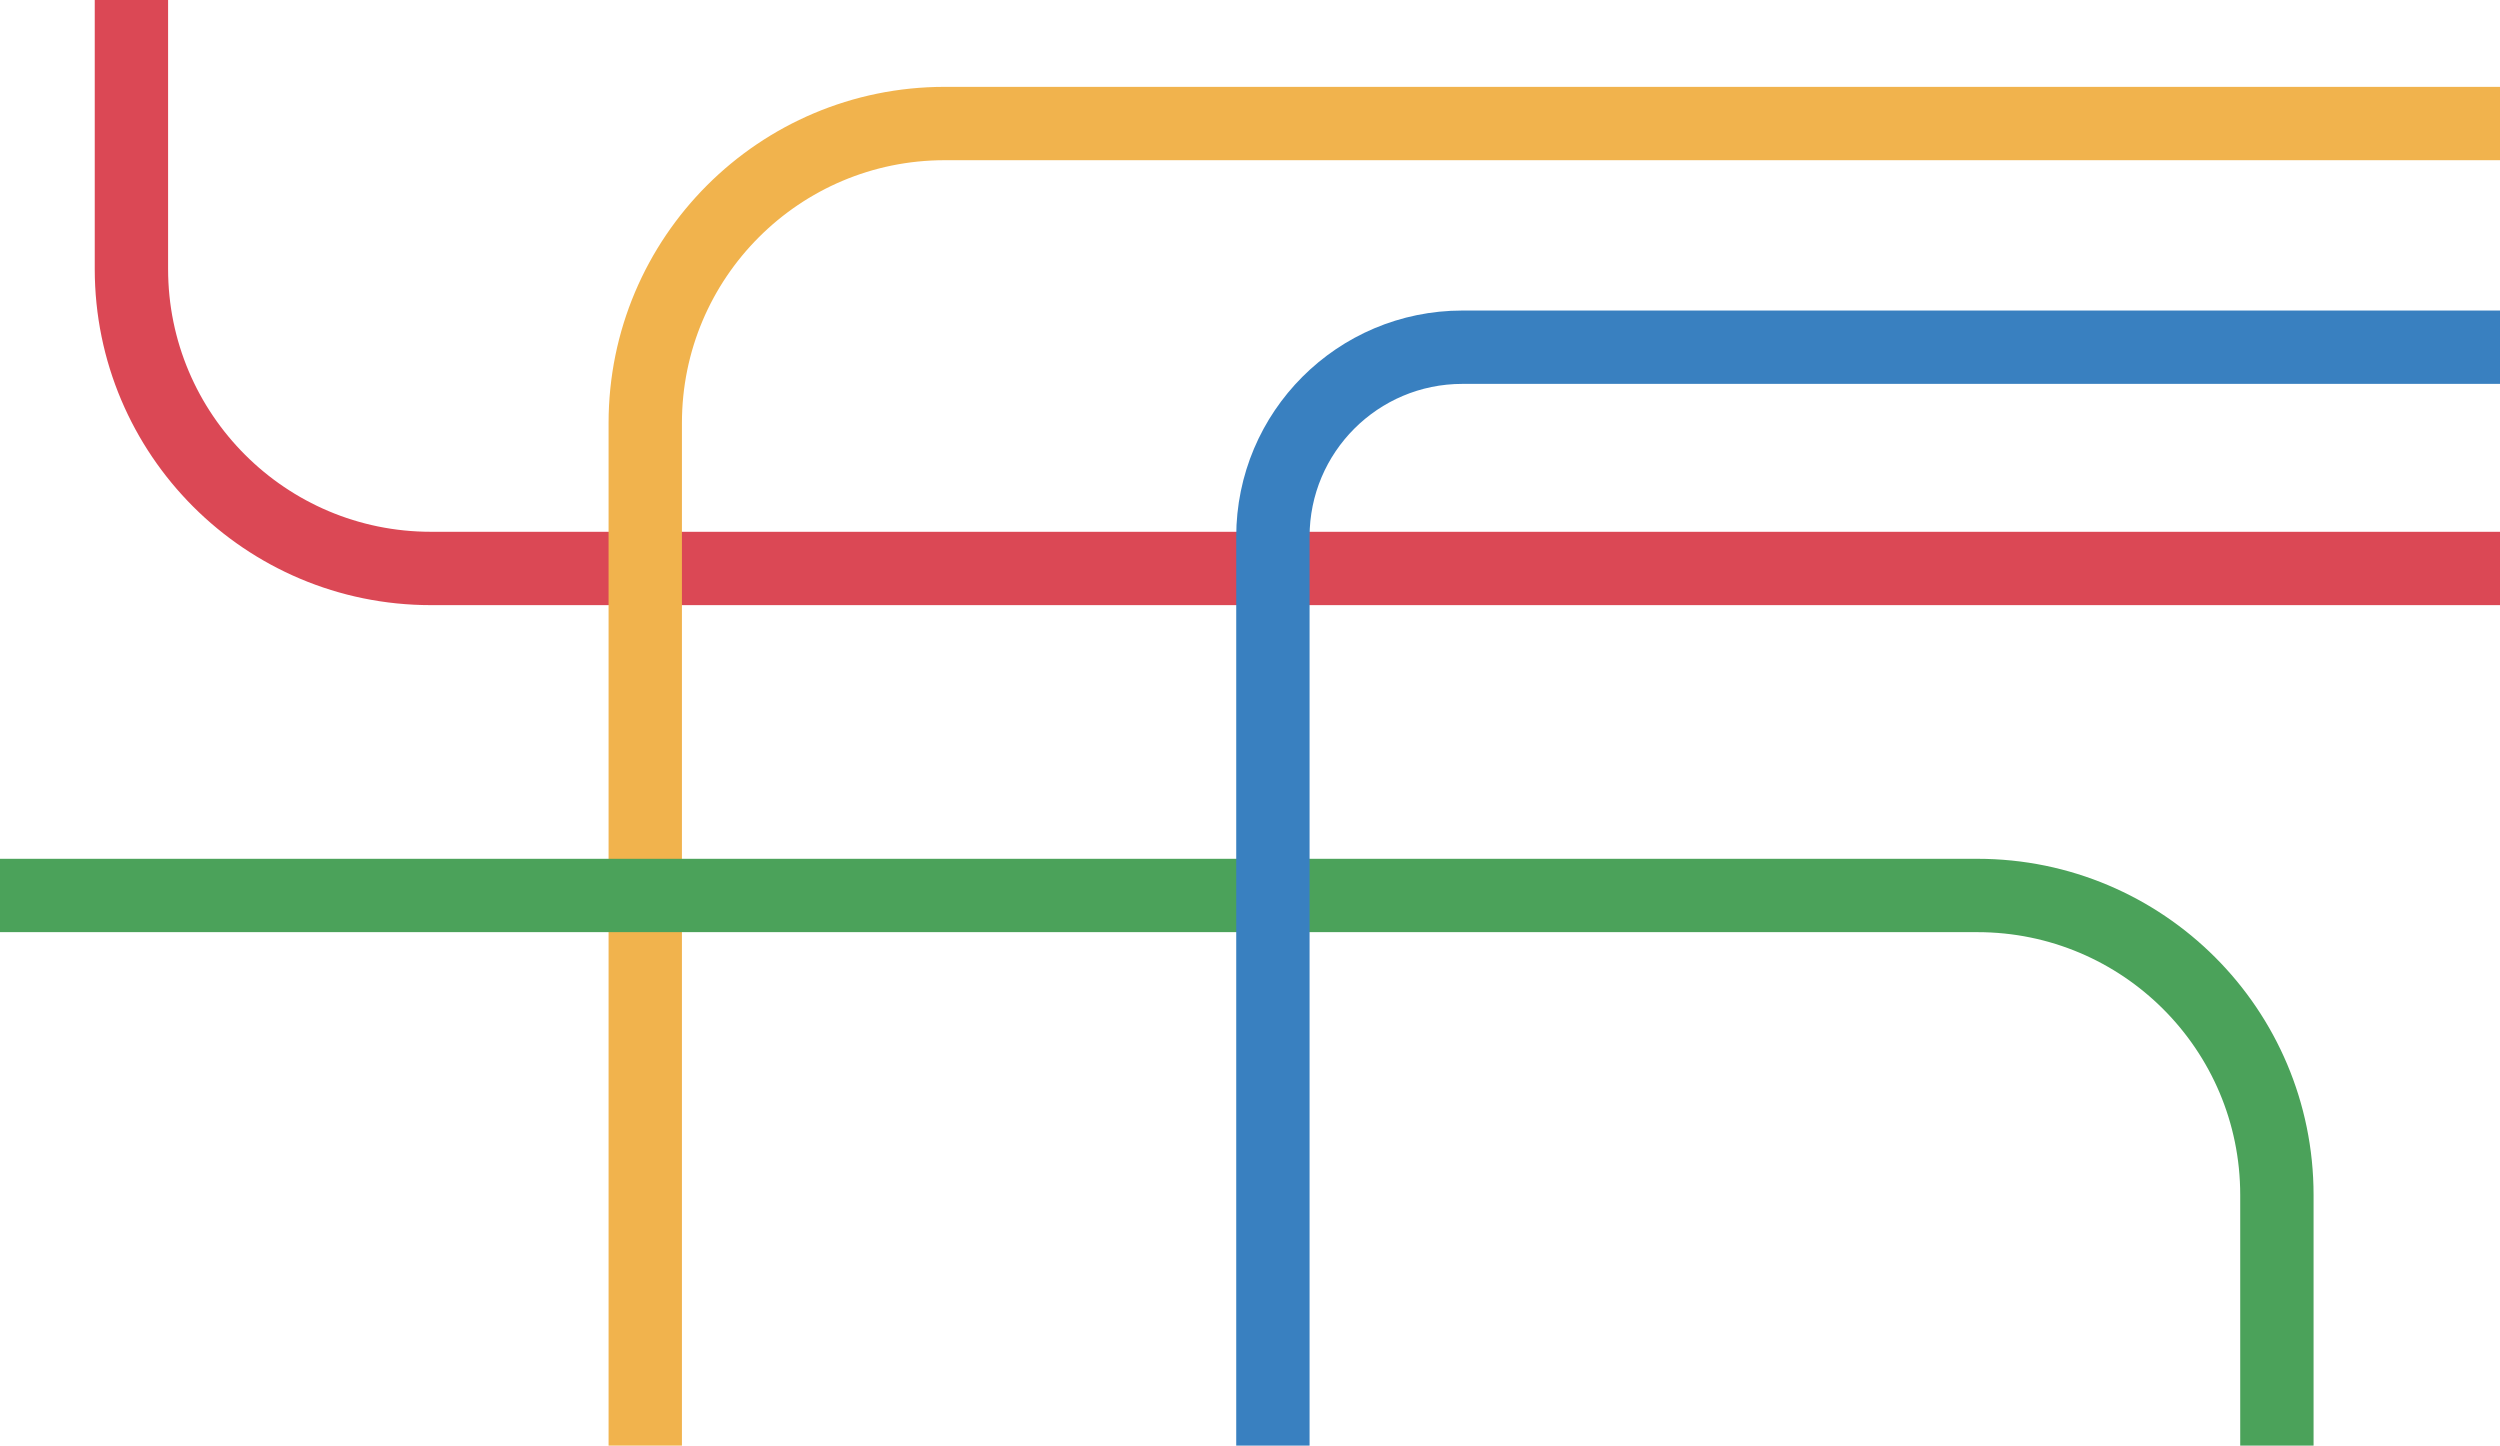 <svg width="818" height="473" viewBox="0 0 818 473" fill="none" xmlns="http://www.w3.org/2000/svg">
<path d="M818 186L141 186C86.876 186 43 142.124 43 88L43 9.24178e-06" stroke="#DB4855" stroke-width="24"/>
<path d="M211.127 473L211.127 138.418C211.127 84.294 255.003 40.418 309.127 40.418L818.49 40.418" stroke="#F1B34D" stroke-width="24"/>
<path d="M-2.63079e-06 293L647 293C701.124 293 745 336.876 745 391L745 473" stroke="#4BA25A" stroke-width="24"/>
<path d="M416.494 473V175.607C416.494 141.366 444.252 113.607 478.494 113.607H818.49" stroke="#3980C0" stroke-width="24"/>
</svg>
